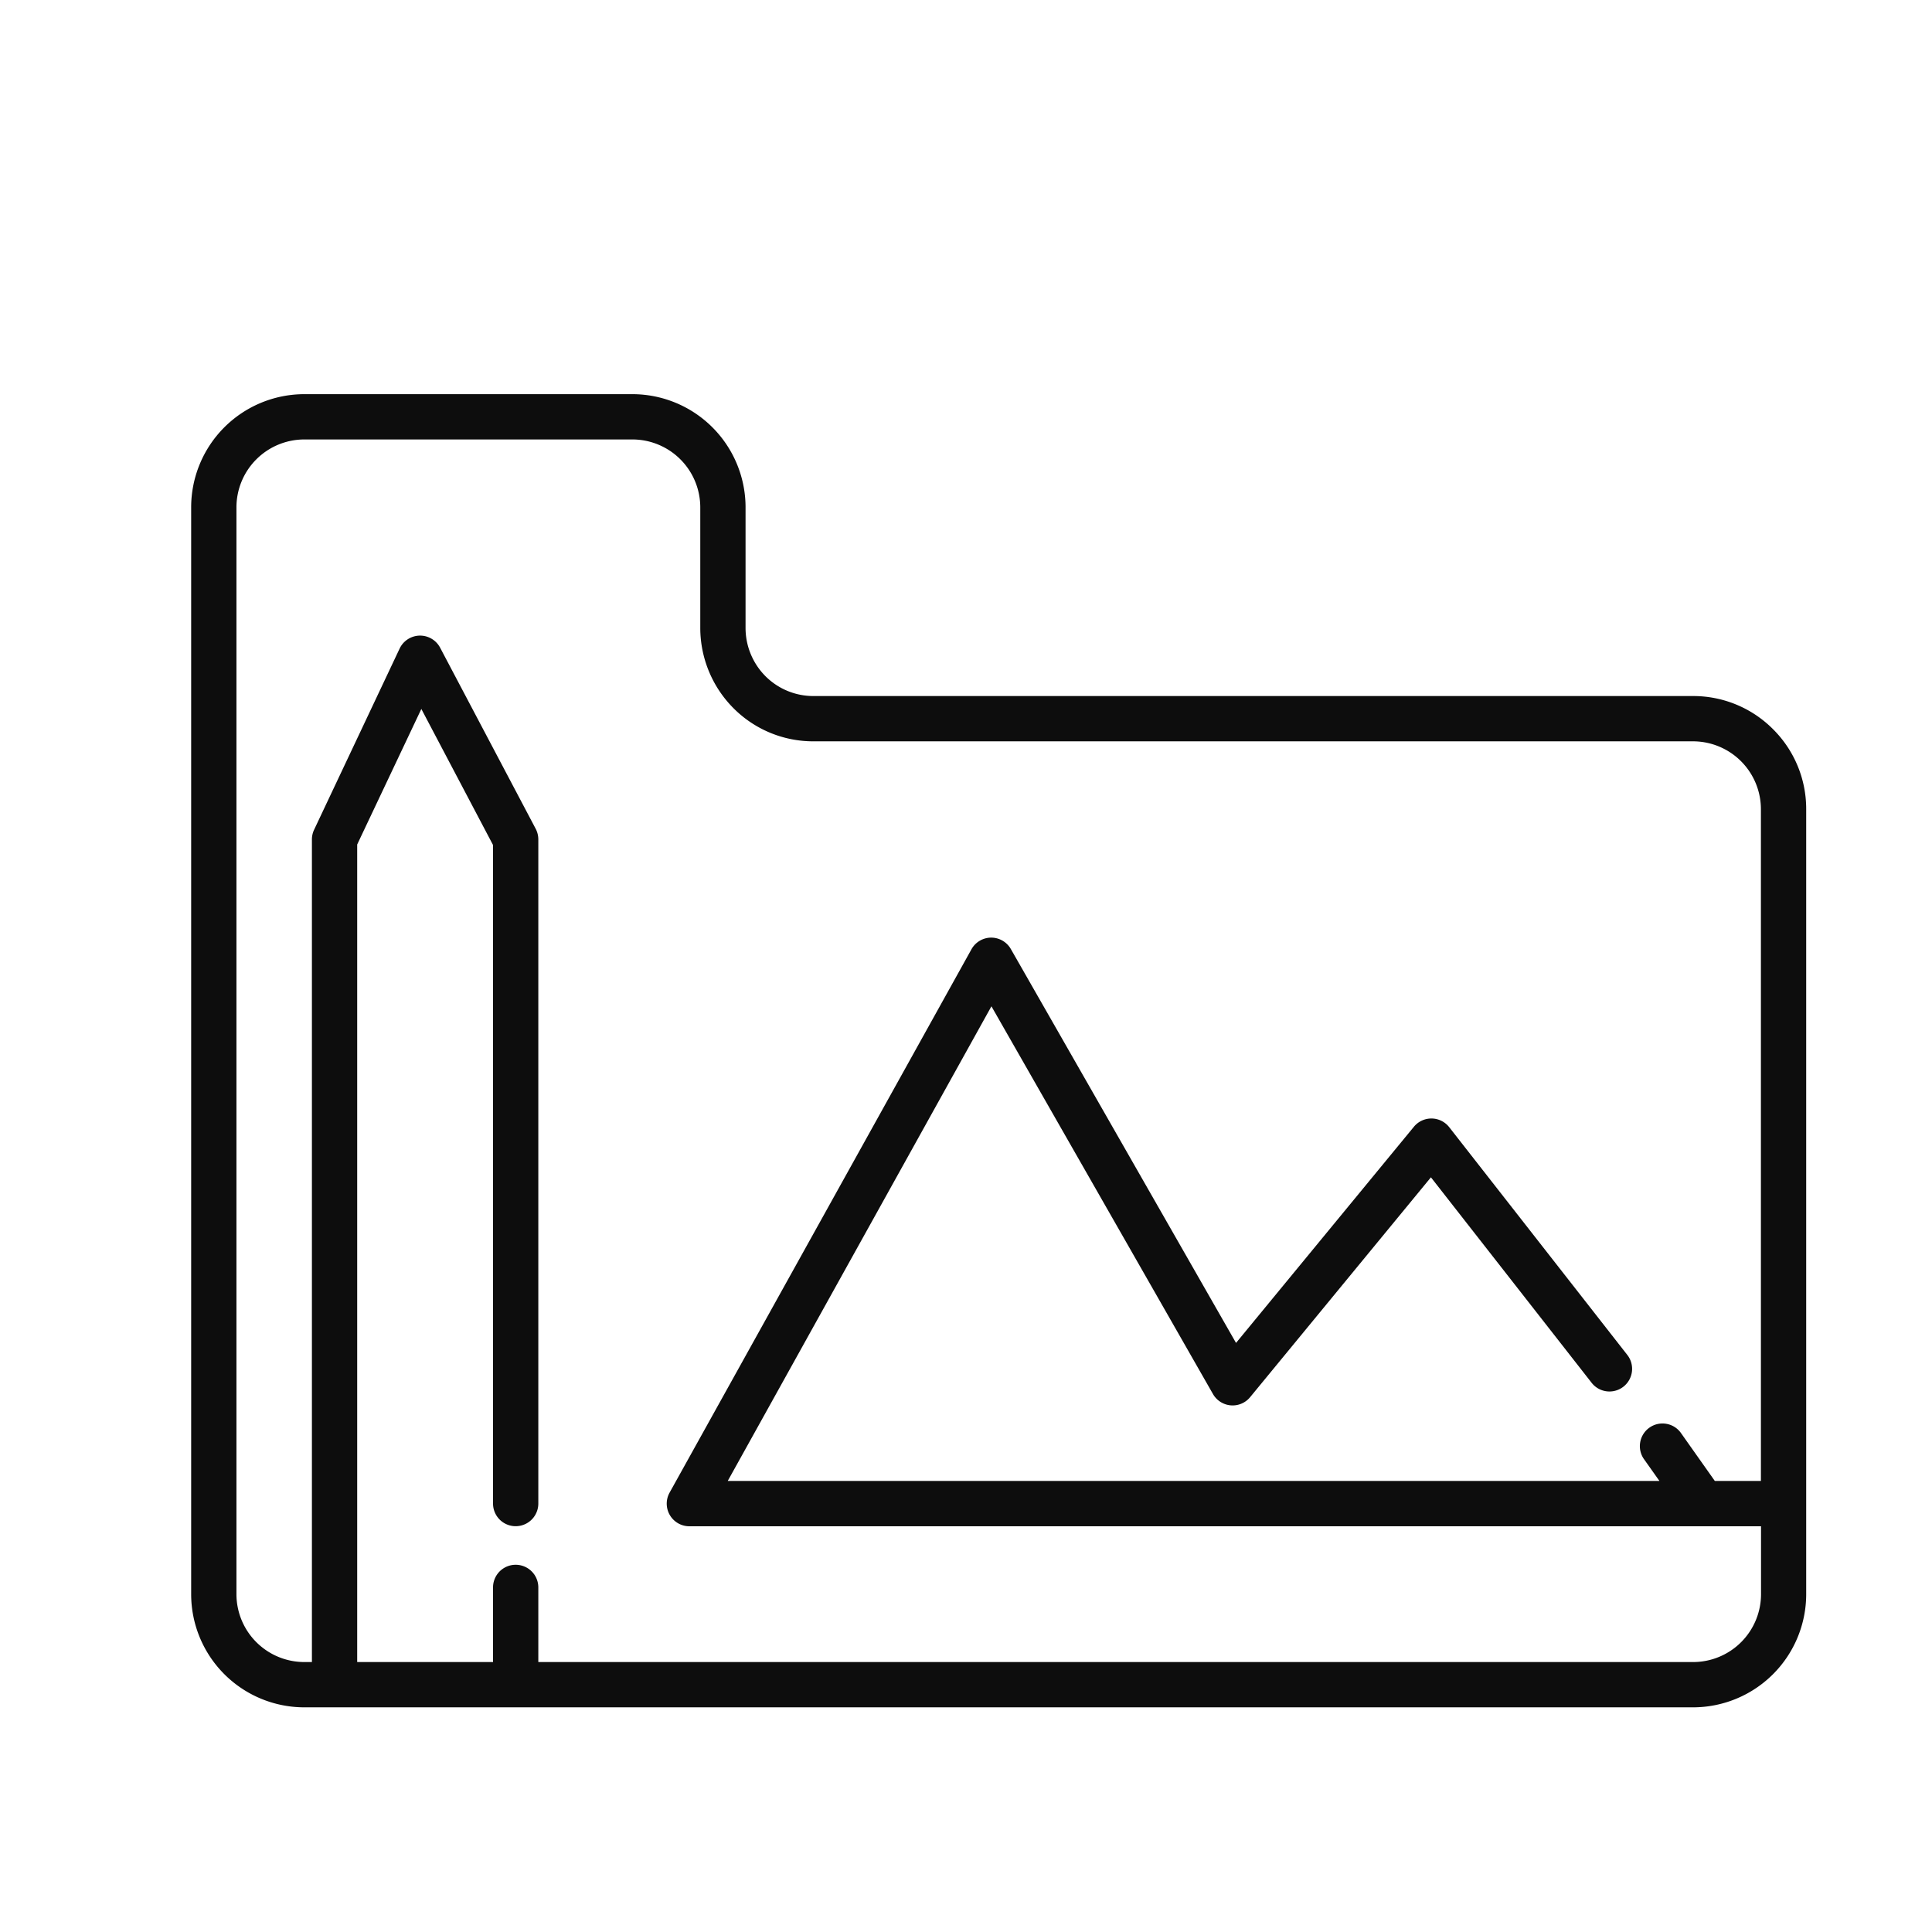 <svg xmlns="http://www.w3.org/2000/svg" viewBox="0 0 512 512"><defs><style>.cls-1{fill:#0d0d0d;}</style></defs><title>Design Folder</title><g id="Design_Folder_3" data-name="Design Folder 3"><path class="cls-1" d="M469.88,193.25a29.8,29.8,0,0,0-21.22-8.79H215.58a17.94,17.94,0,0,1-12.73-5.27,18.13,18.13,0,0,1-5.27-12.73v-32a30,30,0,0,0-30-30H80.66a30,30,0,0,0-30,30v288a30,30,0,0,0,30,30h368a30,30,0,0,0,30-30v-208A29.79,29.79,0,0,0,469.88,193.25ZM448.66,440.46h-306V420.68a6,6,0,0,0-12,0v19.78h-36V223.8l17-35.92,19,36.06V398.46a6,6,0,0,0,12,0v-176a6.11,6.11,0,0,0-.69-2.81l-25.33-48a6,6,0,0,0-10.74.24l-22.66,48a6,6,0,0,0-.58,2.57v218h-2a18,18,0,0,1-18-18v-288a18,18,0,0,1,18-18h86.92a18,18,0,0,1,18,18v32a30.18,30.18,0,0,0,8.79,21.21,29.8,29.8,0,0,0,21.21,8.79H448.66a18,18,0,0,1,18,18v178H454.44l-8.88-12.57a6,6,0,1,0-9.8,6.92l4,5.65H192.86l69.88-125.78,58.71,102.75a6,6,0,0,0,9.84.84L379.21,312l42.5,54.34a6,6,0,1,0,9.45-7.39l-47.1-60.23a6,6,0,0,0-9.36-.12l-47.14,57.29L267.87,251.48a6,6,0,0,0-5.21-3h0a6,6,0,0,0-5.21,3.08l-80,144a6,6,0,0,0,5.24,8.92h284v18A18,18,0,0,1,448.66,440.46Z"/></g></svg>